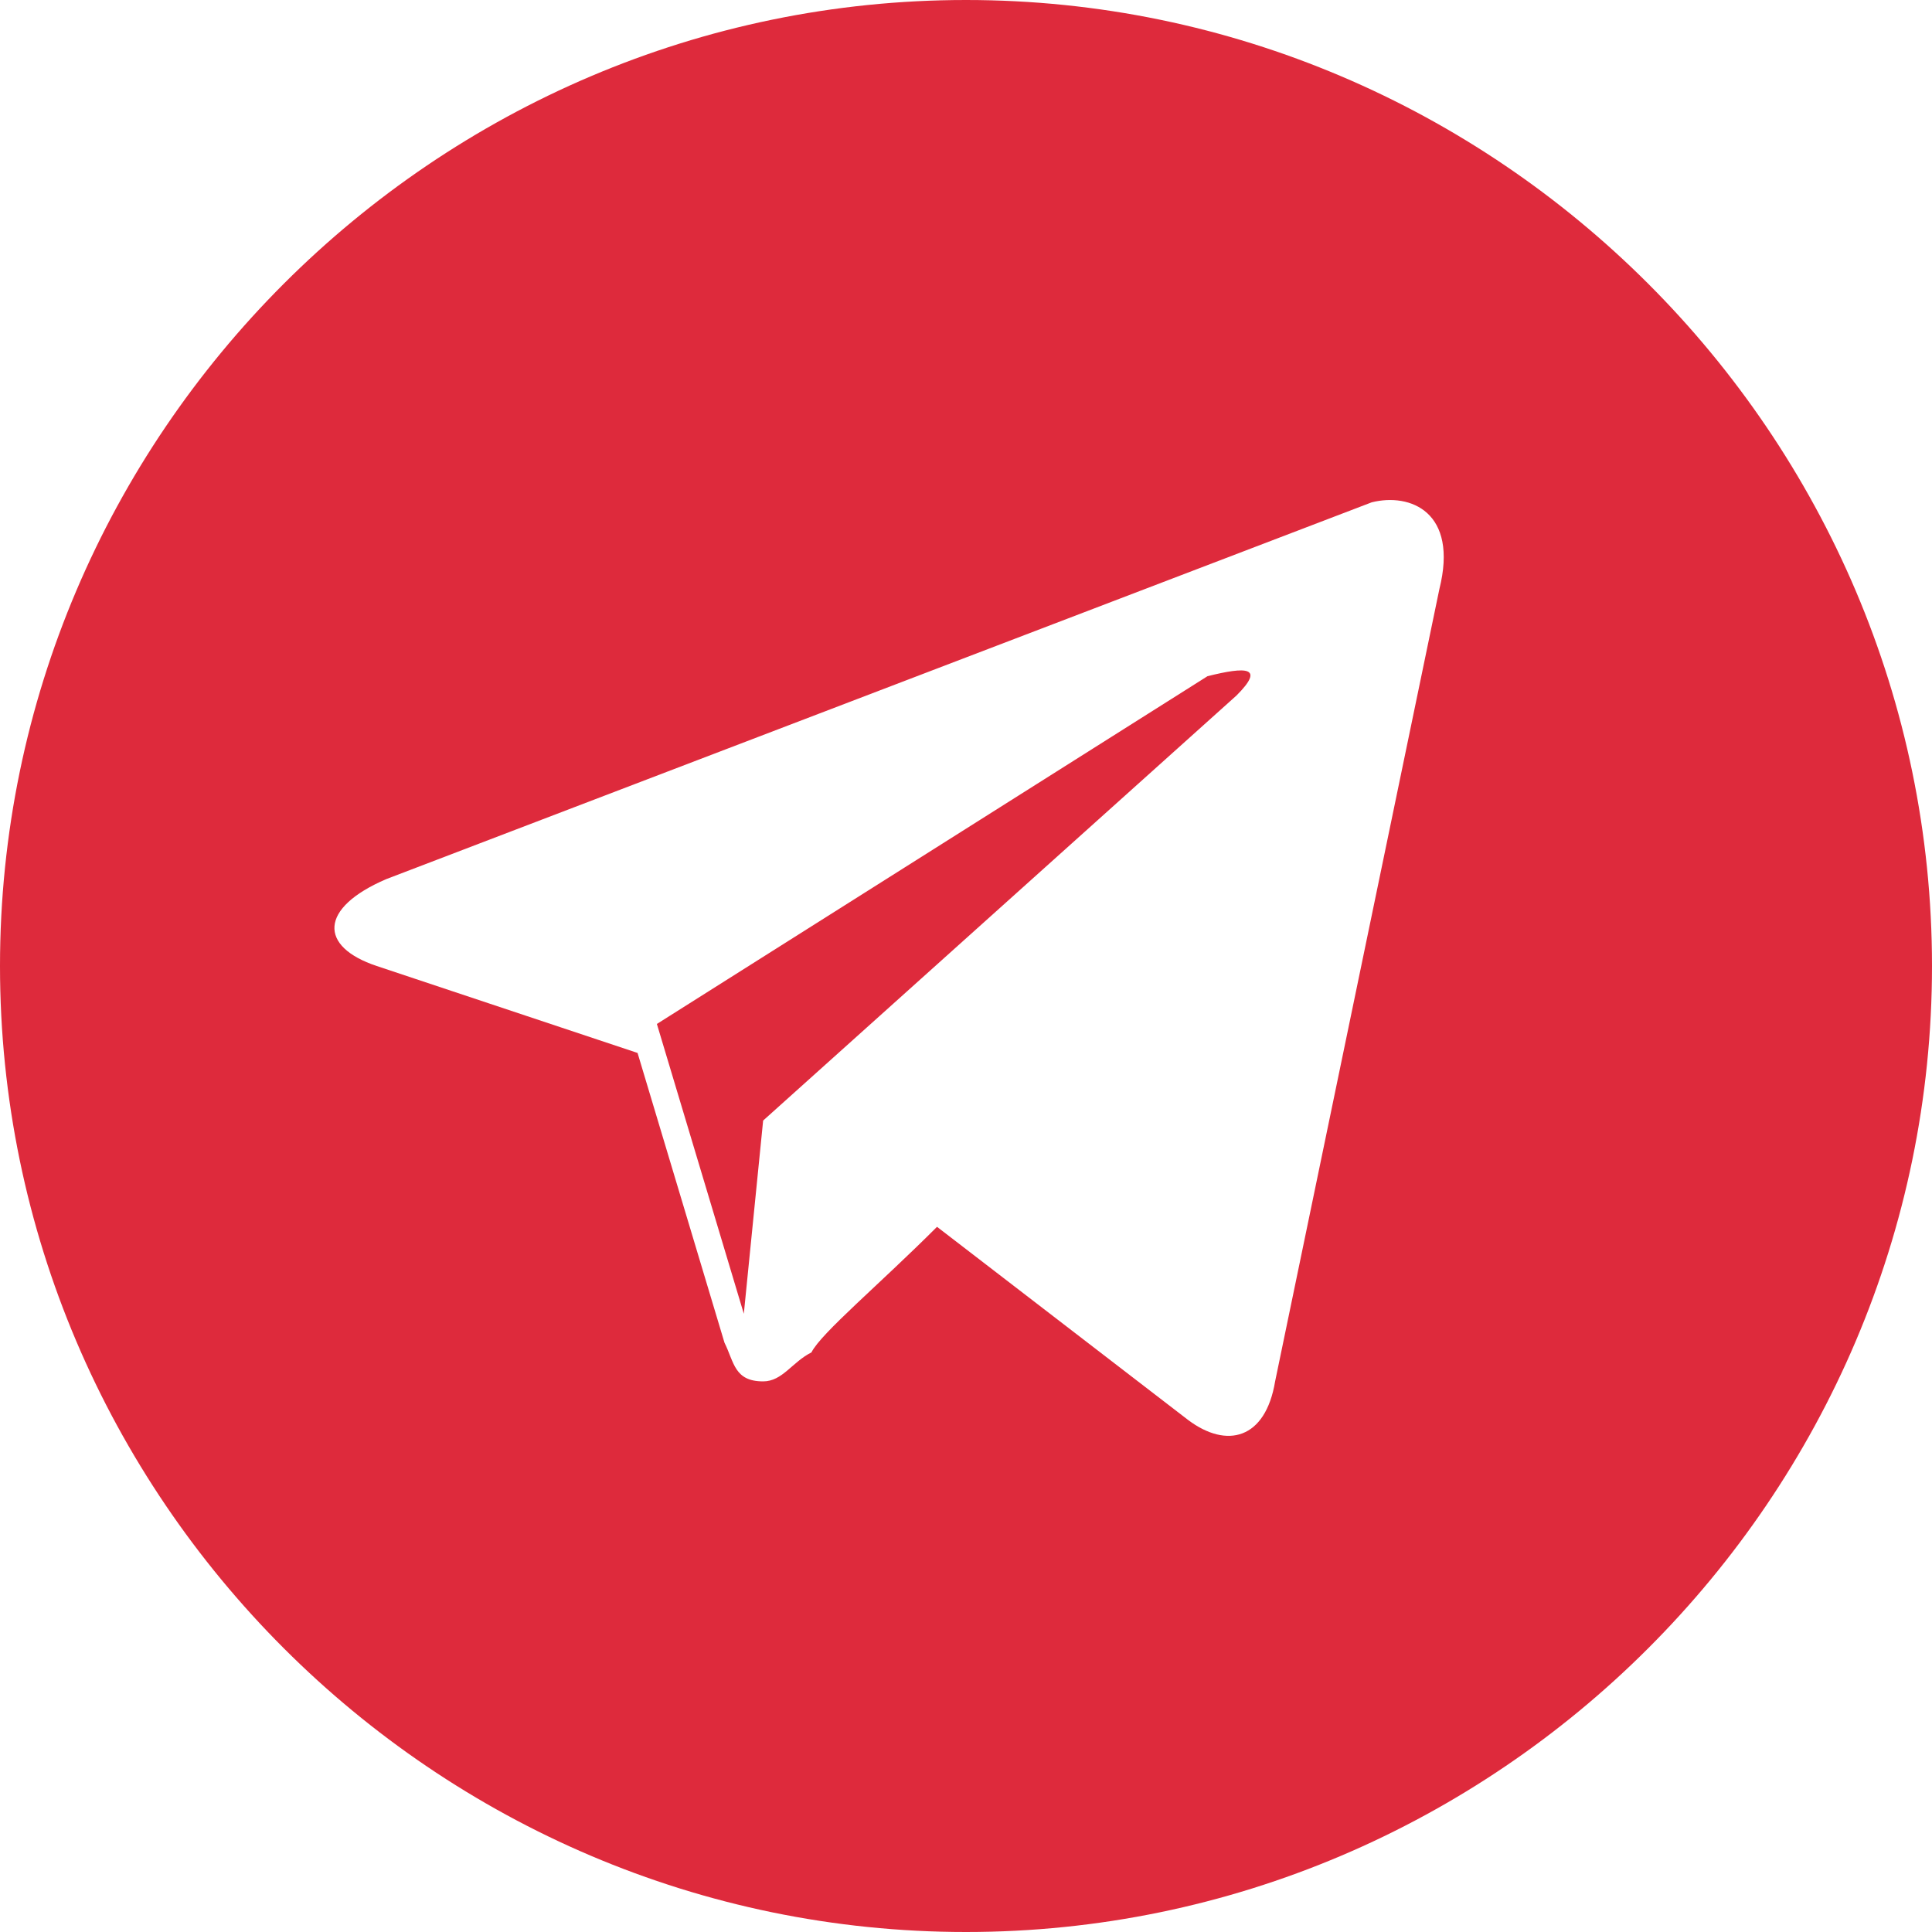 <svg width="25" height="25" viewBox="0 0 25 25" fill="none" xmlns="http://www.w3.org/2000/svg">
<path d="M12.5 0C5.625 0 0 5.625 0 12.5C0 19.375 5.625 25 12.5 25C19.375 25 25 19.375 25 12.5C25 5.625 19.375 0 12.5 0ZM18.625 7.625L16.5 17.875C16.375 18.625 15.875 18.75 15.375 18.375L12.125 15.875C11.375 16.625 10.625 17.25 10.5 17.5C10.25 17.625 10.125 17.875 9.875 17.875C9.5 17.875 9.5 17.625 9.375 17.375L8.25 13.625L4.875 12.5C4.125 12.25 4.125 11.75 5 11.375L17.75 6.5C18.25 6.375 18.875 6.625 18.625 7.625ZM15.625 8.75L8.5 13.25L9.625 17L9.875 14.5L16 9C16.375 8.625 16.125 8.625 15.625 8.75Z" fill="#DE2A3C"/>
</svg>
